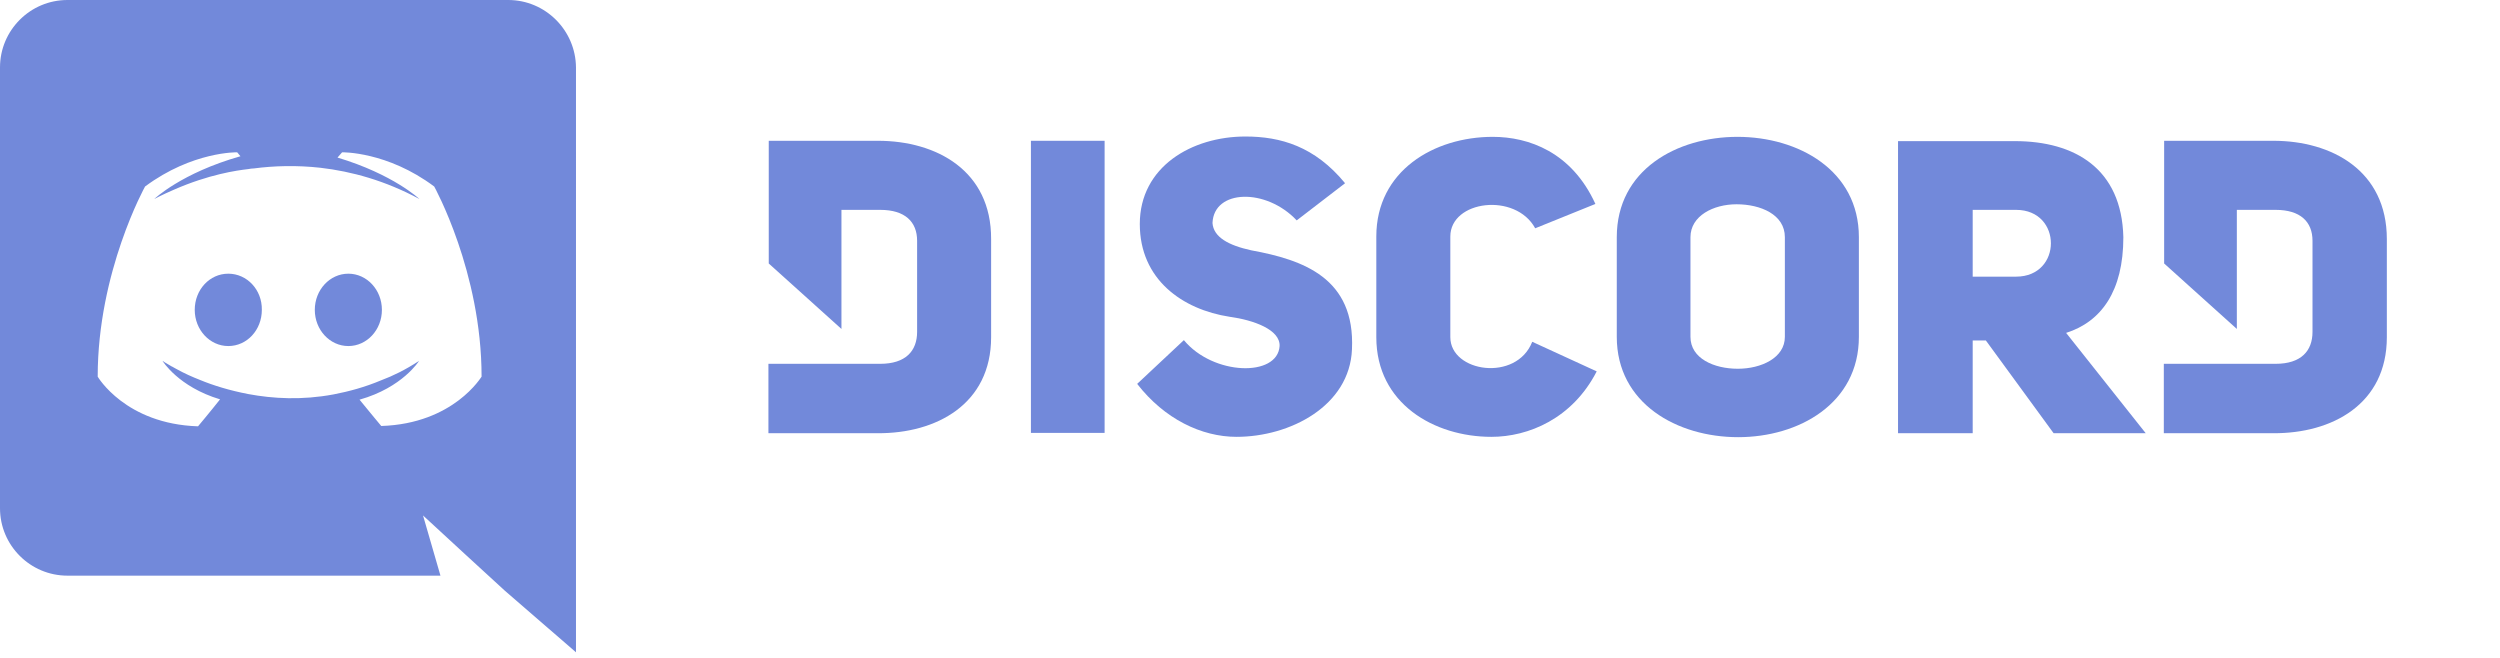 <?xml version="1.0" encoding="utf-8"?>
<svg version="1.1" xmlns="http://www.w3.org/2000/svg" viewBox="0 0 760 200">
	<style type="text/css">*{fill:#7289DA;}</style>
	
	<ellipse cx="105.9" cy="94.2" rx="10.2" ry="11"/>
	<path d="M69.4,83.2c-5.7,0-10.2,4.9-10.2,11s4.6,11,10.2,11c5.7,0,10.2-4.9,10.2-11C79.7,88.1,75.1,83.2,69.4,83.2z"/>
	<path d="M154.5,0h-134C9.2,0,0,9.2,0,20.5v134C0,165.8,9.2,175,20.5,175h113.4l-5.3-18.3l12.8,11.8l12.1,11.1l21.6,18.7
	V20.5C175,9.2,165.8,0,154.5,0z M115.9,129.5c0,0-3.6-4.3-6.6-8c13.1-3.7,18.1-11.8,18.1-11.8c-4.1,2.7-8,4.6-11.5,5.9
	c-5,2.1-9.8,3.4-14.5,4.3c-9.6,1.8-18.4,1.3-25.9-0.1c-5.7-1.1-10.6-2.6-14.7-4.3c-2.3-0.9-4.8-2-7.3-3.4c-0.3-0.2-0.6-0.3-0.9-0.5
	c-0.2-0.1-0.3-0.2-0.4-0.2c-1.8-1-2.8-1.7-2.8-1.7s4.8,7.9,17.5,11.7c-3,3.8-6.7,8.2-6.7,8.2c-22.1-0.7-30.5-15.1-30.5-15.1
	c0-31.9,14.4-57.8,14.4-57.8c14.4-10.7,28-10.4,28-10.4l1,1.2c-18,5.1-26.2,13-26.2,13s2.2-1.2,5.9-2.8C63.5,53,72,51.8,75.5,51.4
	c0.6-0.1,1.1-0.2,1.7-0.2c6.1-0.8,13-1,20.2-0.2c9.5,1.1,19.7,3.9,30.1,9.5c0,0-7.9-7.5-24.9-12.6l1.4-1.6c0,0,13.7-0.3,28,10.4
	c0,0,14.4,25.9,14.4,57.8C146.4,114.4,138,128.8,115.9,129.5L115.9,129.5z"/>
	<path d="M266.9,42.8h-33.2v37.3l22.1,19.9V63.8h11.8c7.5,0,11.2,3.6,11.2,9.4v27.7c0,5.8-3.5,9.7-11.2,9.7h-34v21.1
	h33.2c17.8,0.1,34.5-8.8,34.5-29.2V72.7C301.4,51.9,284.7,42.8,266.9,42.8z"/>
	<path d="M440.9,102.5V71.9c0-11,19.8-13.5,25.8-2.5L485,62c-7.2-15.8-20.3-20.4-31.2-20.4c-17.8,0-35.4,10.3-35.4,30.3
	v30.6c0,20.2,17.6,30.3,35,30.3c11.2,0,24.6-5.5,32-19.9l-19.6-9C461,116.2,440.9,113.2,440.9,102.5L440.9,102.5z"/>
	<path d="M380.4,76.1c-6.9-1.5-11.5-4-11.8-8.3c0.4-10.3,16.3-10.7,25.6-0.8l14.7-11.3c-9.2-11.2-19.6-14.2-30.3-14.2
	c-16.3,0-32.1,9.2-32.1,26.6c0,16.9,13,26,27.3,28.2c7.3,1,15.4,3.9,15.2,8.9c-0.6,9.5-20.2,9-29.1-1.8l-14.2,13.3
	c8.3,10.7,19.6,16.1,30.2,16.1c16.3,0,34.4-9.4,35.1-26.6C412,84.5,396.2,79,380.4,76.1L380.4,76.1z"/>
	<rect x="313.4" y="42.8" width="22.4" height="88.8"/>
	<path d="M691.1,42.8h-33.2v37.3L680,100V63.8h11.8c7.5,0,11.2,3.6,11.2,9.4v27.7c0,5.8-3.5,9.7-11.2,9.7h-34v21.1h33.3
	c17.8,0.1,34.5-8.8,34.5-29.2V72.7C725.6,51.9,708.9,42.8,691.1,42.8z"/>
	<path d="M528.2,41.6c-18.4,0-36.7,10-36.7,30.5v30.3c0,20.3,18.4,30.5,36.9,30.5c18.4,0,36.7-10.2,36.7-30.5V72.1
	C565.1,51.7,546.6,41.6,528.2,41.6z M542.6,102.4c0,6.4-7.2,9.7-14.3,9.7c-7.2,0-14.4-3.1-14.4-9.7V72.1c0-6.5,7-10,14-10
	c7.3,0,14.7,3.1,14.7,10V102.4z"/>
	<path d="M645.5,72.1c-0.5-20.8-14.7-29.2-33-29.2H577v88.8h22.7v-28.2h4l20.6,28.2h28l-24.2-30.5
	C638.8,97.8,645.5,88.5,645.5,72.1z M612.9,84.1h-13.2V63.8h13.2C627,63.8,627,84.1,612.9,84.1z"/>
</svg>
